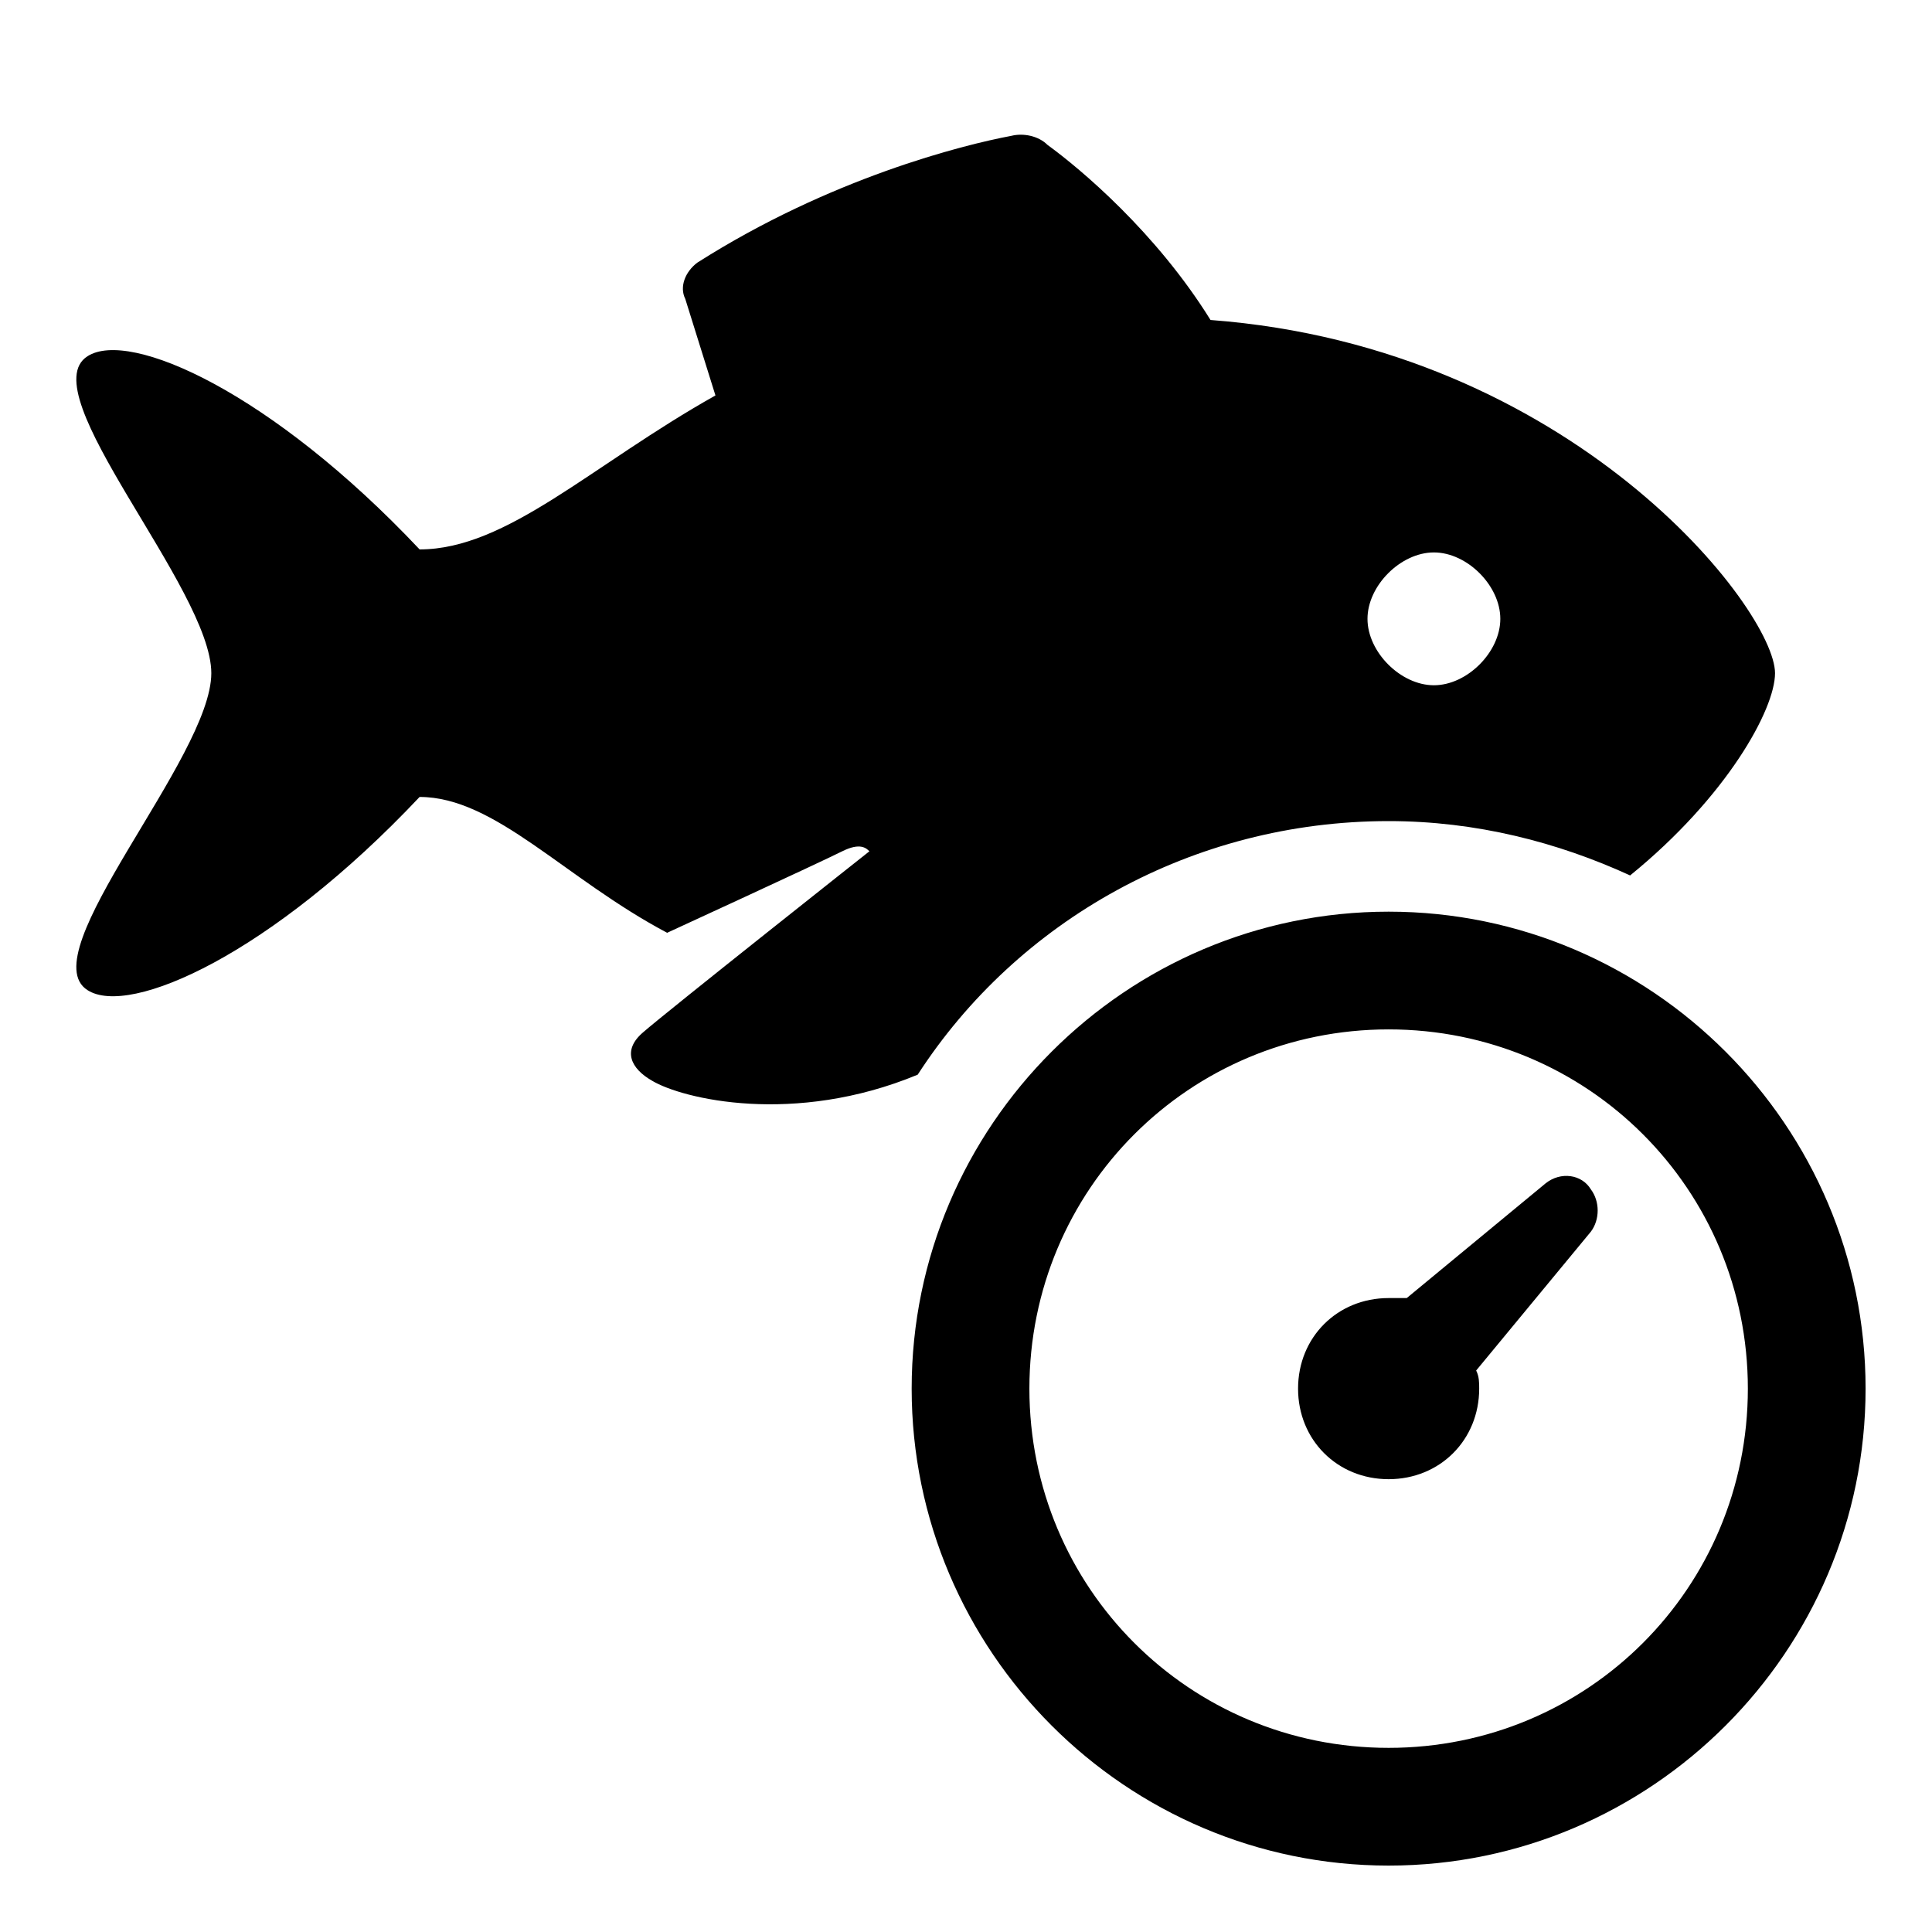 <svg enable-background="new 0 0 64 64" height="64" viewBox="0 0 64 64" width="64" xmlns="http://www.w3.org/2000/svg"><path d="m46 27.2c2.9 0 5.6.7 8 1.8 3.2-2.6 4.8-5.5 4.8-6.7 0-2.1-6.7-10.8-18.7-11.7-1.8-2.9-4.3-5-5.4-5.8-.3-.3-.8-.4-1.2-.3-1.6.3-6 1.4-10.4 4.2-.4.3-.6.8-.4 1.2l1 3.2c-4.1 2.3-6.9 5.1-9.8 5.1-4.9-5.2-9.6-7.3-11-6.4-1.9 1.2 4.1 7.7 4.1 10.5s-6 9.3-4.1 10.5c1.4.9 6.1-1.2 11-6.4 2.5 0 4.8 2.7 8.2 4.5 0 0 5-2.3 5.8-2.7.6-.3.8-.1.9 0 0 0-6.7 5.3-7.5 6-.7.6-.4 1.2.3 1.6 1 .6 4.7 1.5 8.8-.2 3.3-5.1 9.1-8.4 15.6-8.4zm1.5-8.9c1.1 0 2.2 1.1 2.2 2.2s-1.1 2.2-2.2 2.2-2.2-1.1-2.2-2.2 1.1-2.2 2.2-2.2zm-1.5 11.9c-8.7 0-15.8 7.1-15.8 15.8s7.1 15.8 15.8 15.8 15.8-7.1 15.8-15.8-7.1-15.8-15.8-15.8zm0 27.7c-6.6 0-11.9-5.3-11.9-11.9s5.3-11.9 11.9-11.9 11.9 5.3 11.9 11.9-5.3 11.9-11.9 11.9zm5.2-18.7-4.6 3.8c-.2 0-.4 0-.6 0-1.7 0-3 1.3-3 3s1.3 3 3 3 3-1.3 3-3c0-.2 0-.4-.1-.6l3.8-4.6c.3-.4.3-1 0-1.4-.3-.5-1-.6-1.5-.2z"/></svg>